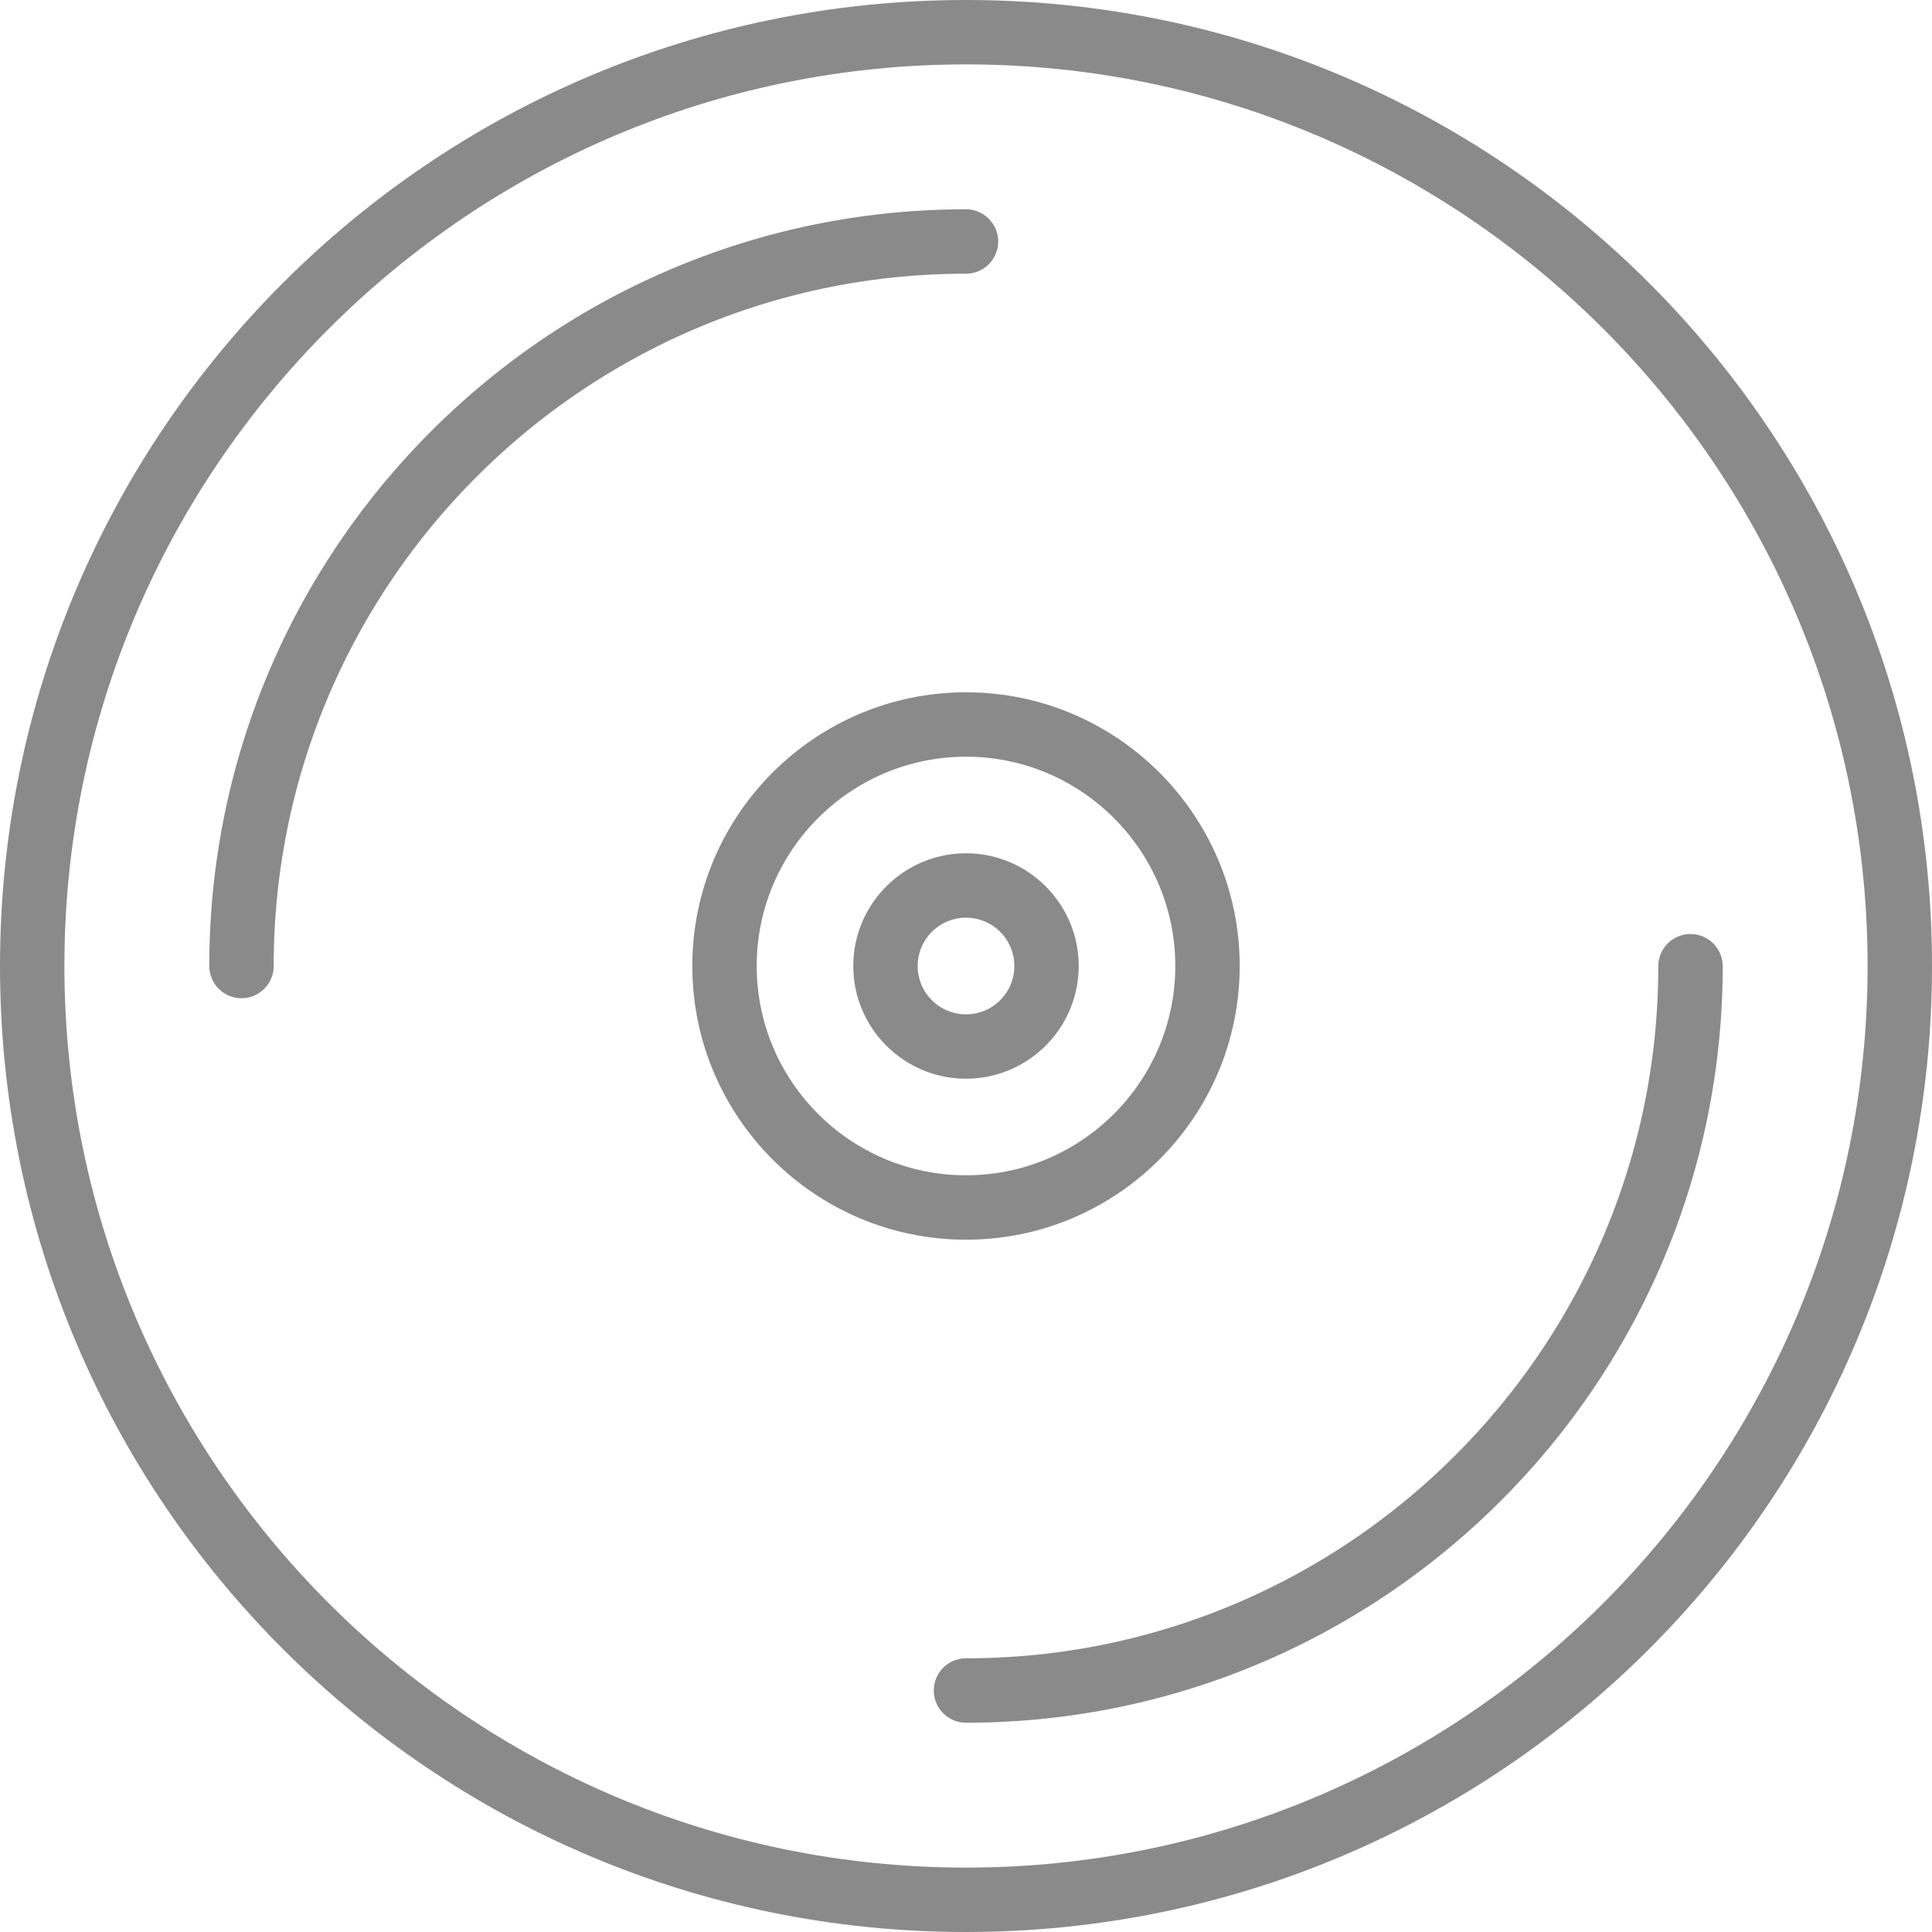 <?xml version="1.0" standalone="no"?><!DOCTYPE svg PUBLIC "-//W3C//DTD SVG 1.1//EN" "http://www.w3.org/Graphics/SVG/1.1/DTD/svg11.dtd"><svg t="1564933099309" class="icon" viewBox="0 0 1024 1024" version="1.1" xmlns="http://www.w3.org/2000/svg" p-id="5562" xmlns:xlink="http://www.w3.org/1999/xlink" width="200" height="200"><defs><style type="text/css"></style></defs><path d="M0 0" p-id="5563" fill="#8a8a8a"></path><path d="M512 34.133c263.509 0 477.867 214.357 477.867 477.867S775.509 989.867 512 989.867 34.133 775.509 34.133 512 248.491 34.133 512 34.133z m0-34.133C229.239 0 0 229.239 0 512s229.239 512 512 512c282.795 0 512-229.239 512-512S794.726 0 512 0z" p-id="5564" fill="#8a8a8a"></path><path d="M128 529.067a17.067 17.067 0 0 1-17.067-17.067C110.933 290.85 290.85 110.933 512 110.933c9.387 0 17.067 7.646 17.067 17.067s-7.68 17.067-17.067 17.067c-202.342 0-366.933 164.591-366.933 366.933 0 9.421-7.68 17.067-17.067 17.067zM512 913.067c-9.421 0-17.067-7.68-17.067-17.067s7.646-17.067 17.067-17.067c202.342 0 366.933-164.591 366.933-366.933a17.067 17.067 0 0 1 34.133 0c0 221.15-179.917 401.067-401.067 401.067zM512 571.733c-32.939 0-59.733-26.795-59.733-59.733s26.795-59.733 59.733-59.733 59.733 26.795 59.733 59.733-26.795 59.733-59.733 59.733z m0-85.333a25.6 25.6 0 1 0 0.023 51.223A25.6 25.6 0 0 0 512 486.4z" p-id="5565" fill="#8a8a8a"></path><path d="M512 657.067c-79.974 0-145.067-65.058-145.067-145.067 0-79.974 65.092-145.067 145.067-145.067S657.067 432.026 657.067 512c0 80.009-65.092 145.067-145.067 145.067z m0-256c-61.167 0-110.933 49.766-110.933 110.933s49.766 110.933 110.933 110.933 110.933-49.766 110.933-110.933-49.766-110.933-110.933-110.933z" p-id="5566" fill="#8a8a8a"></path></svg>